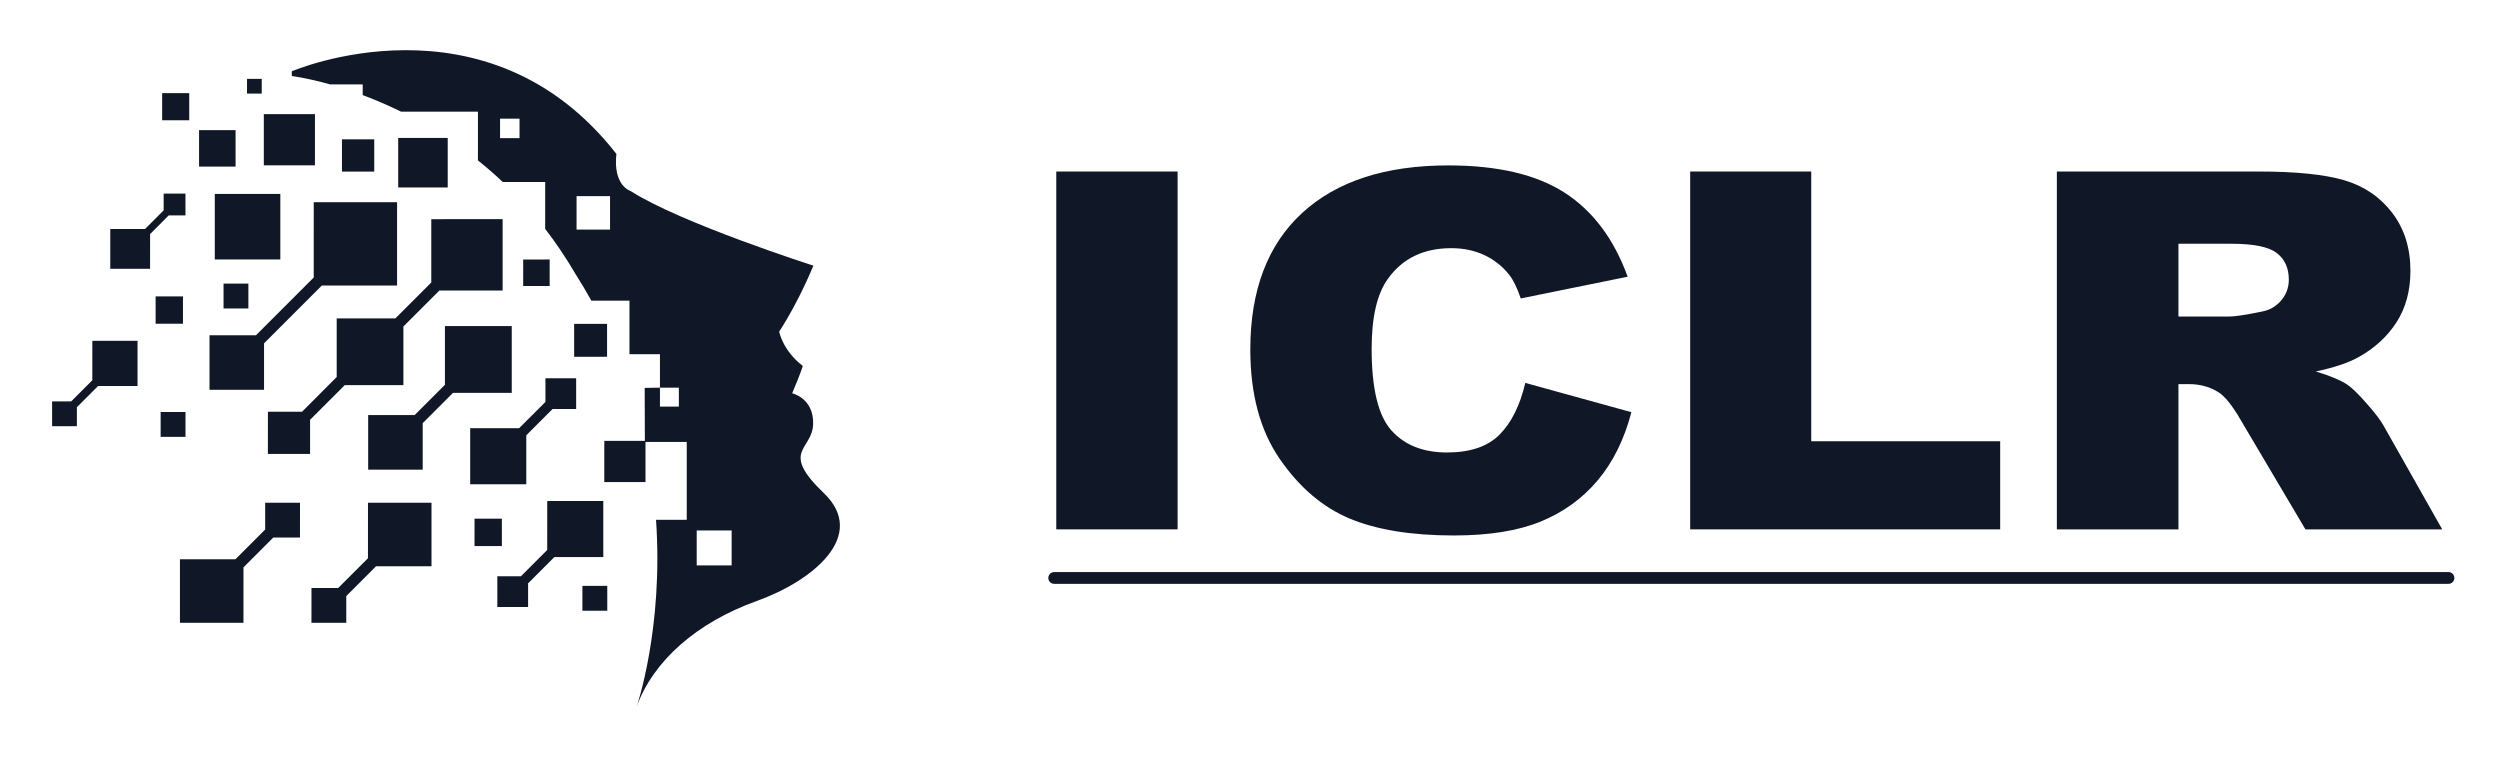 <svg width="283" height="86" viewBox="0 0 283 86" fill="none" xmlns="http://www.w3.org/2000/svg">
<path d="M23.716 44.125L29.89 44.127V38.865L36.428 32.326H44.949V22.891H35.516L35.514 31.413L28.974 37.951H23.716V44.125ZM20.994 24.386V21.918L18.525 21.919V23.814L16.417 25.923L12.484 25.925L12.482 30.427H16.988L16.99 26.495L19.097 24.386H20.994ZM59.576 49.275L62.549 46.301H65.221V42.823H61.744V45.495L58.769 48.469L53.225 48.471V54.818L59.576 54.817V49.275ZM68.293 63.061V56.713H61.946L61.944 62.257L58.97 65.23H56.298V68.709H59.78V66.035L62.75 63.062L68.293 63.061ZM10.45 43.047L8.053 45.442H5.898V48.249L8.704 48.247V46.093L11.102 43.695H15.569V38.575H10.452L10.45 43.047ZM30.017 59.941L26.649 63.31H20.369V70.502H27.56L27.562 64.223L30.933 60.851H33.957L33.958 56.913H30.017V59.941ZM41.653 63.193L38.284 66.561H35.26L35.257 70.502H39.198V67.474L42.566 64.105H48.846V56.913H41.656L41.653 63.193ZM57.93 36.907L50.365 36.91V43.559L46.937 46.989H41.677V53.163H47.85V47.902L51.278 44.474H57.93V36.907ZM45.665 43.595V36.958L49.733 32.89H56.898V24.809L48.821 24.81V31.975L44.75 36.046H38.113V42.679L34.189 46.609H30.328L30.325 51.385H35.101V47.521L39.028 43.595H45.665ZM29.629 8.925H27.962V10.593H29.629V8.925ZM26.668 14.731H22.534V18.863L26.668 18.862V14.731ZM21.421 10.546H18.356V13.611H21.421V10.546ZM65.928 69.138H68.744V66.321H65.928V69.138ZM20.998 46.641H18.184V49.455H20.998V46.641ZM28.118 32.102H25.305V34.915H28.118V32.102ZM35.653 12.923H29.864V18.715H35.653V12.923ZM50.682 15.613H45.076V21.218H50.682V15.613ZM31.733 21.95H24.314V29.37L31.733 29.369V21.95ZM68.721 36.659L64.993 36.662V40.387L68.721 40.386V36.659ZM62.221 29.375L59.225 29.377L59.224 32.373H62.221V29.375ZM42.365 15.771H38.71V19.426L42.365 19.425V15.771ZM20.712 33.553H17.616V36.647H20.712V33.553ZM56.812 58.714H53.718L53.716 61.811H56.814L56.812 58.714Z" fill="#101828"/>
<path d="M82.821 64.003H78.867V60.048H82.821V64.003ZM76.847 46.027H74.706V43.885L76.847 43.884V46.027ZM69.057 25.991H65.267V22.203H69.057V25.991ZM58.811 15.636H56.607V13.435H58.811V15.636ZM93.249 55.811C88.234 51.009 91.947 50.984 92.046 48.027C92.147 45.071 89.671 44.519 89.671 44.519C90.742 42.003 90.875 41.421 90.875 41.421C88.602 39.684 88.201 37.541 88.201 37.541C90.473 34.065 92.073 30.072 92.073 30.072C92.073 30.072 77.055 25.261 71.387 21.627C69.249 20.739 69.783 17.433 69.783 17.433C55.071 -1.425 33.031 8.071 33.031 8.071V8.607C33.031 8.607 34.706 8.807 37.366 9.552L41.057 9.555V10.763C42.409 11.271 43.874 11.889 45.41 12.644H54.103L54.101 18.157C55.045 18.912 55.985 19.725 56.913 20.601H61.714L61.715 25.912C62.901 27.449 64.038 29.121 65.102 30.944C65.761 31.975 66.37 33.004 66.943 34.037H71.255V40.095L74.706 40.097V43.885L72.978 43.908C72.978 43.908 72.997 47.953 72.998 49.905L68.406 49.907V54.569H73.07V50.028H77.739V58.845H74.262C75.119 71.171 72.059 80.029 72.059 80.029C73.933 74.812 78.881 70.465 85.661 68.033C92.045 65.747 98.266 60.612 93.249 55.811Z" fill="#101828"/>
<path d="M119.57 19.416H133.305V59.925H119.57V19.416Z" fill="#101828"/>
<path d="M172.664 43.346L184.675 46.66C183.867 49.739 182.596 52.308 180.862 54.371C179.128 56.434 176.975 57.989 174.404 59.04C171.832 60.091 168.56 60.616 164.587 60.616C159.767 60.616 155.83 59.976 152.774 58.697C149.718 57.417 147.082 55.167 144.862 51.944C142.643 48.723 141.535 44.599 141.535 39.574C141.535 32.872 143.486 27.721 147.388 24.123C151.292 20.524 156.812 18.724 163.952 18.724C169.538 18.724 173.93 19.756 177.127 21.819C180.323 23.883 182.698 27.051 184.251 31.324L172.15 33.784C171.727 32.55 171.283 31.648 170.819 31.076C170.052 30.119 169.115 29.381 168.006 28.867C166.896 28.351 165.655 28.092 164.284 28.092C161.179 28.092 158.799 29.233 157.144 31.515C155.895 33.207 155.27 35.867 155.27 39.489C155.27 43.981 156.016 47.057 157.508 48.723C159 50.387 161.098 51.22 163.802 51.22C166.422 51.22 168.404 50.548 169.746 49.204C171.086 47.859 172.059 45.906 172.664 43.346Z" fill="#101828"/>
<path d="M191.328 19.416H205.032V49.95H226.42V59.925H191.328V19.416Z" fill="#101828"/>
<path d="M246.601 35.829H252.379C253.004 35.829 254.215 35.645 256.009 35.277C256.916 35.111 257.659 34.688 258.233 34.005C258.808 33.325 259.095 32.541 259.095 31.655C259.095 30.349 258.641 29.346 257.735 28.645C256.827 27.945 255.123 27.594 252.621 27.594H246.601V35.829ZM232.836 59.925V19.416H255.677C259.912 19.416 263.149 19.746 265.388 20.41C267.627 21.073 269.431 22.302 270.803 24.099C272.175 25.895 272.86 28.082 272.86 30.661C272.86 32.91 272.336 34.849 271.287 36.478C270.237 38.109 268.793 39.431 266.957 40.445C265.788 41.089 264.183 41.623 262.144 42.046C263.777 42.545 264.965 43.042 265.712 43.539C266.216 43.871 266.947 44.582 267.904 45.67C268.86 46.757 269.501 47.597 269.823 48.188L276.46 59.925H260.975L253.649 47.546C252.723 45.942 251.896 44.904 251.169 44.423C250.181 43.797 249.061 43.483 247.811 43.483H246.601V59.925H232.836Z" fill="#101828"/>
<path d="M277.168 66.092H119.335C118.967 66.092 118.668 65.793 118.668 65.425C118.668 65.057 118.967 64.758 119.335 64.758H277.168C277.536 64.758 277.835 65.057 277.835 65.425C277.835 65.793 277.536 66.092 277.168 66.092Z" fill="#101828"/>
</svg>
